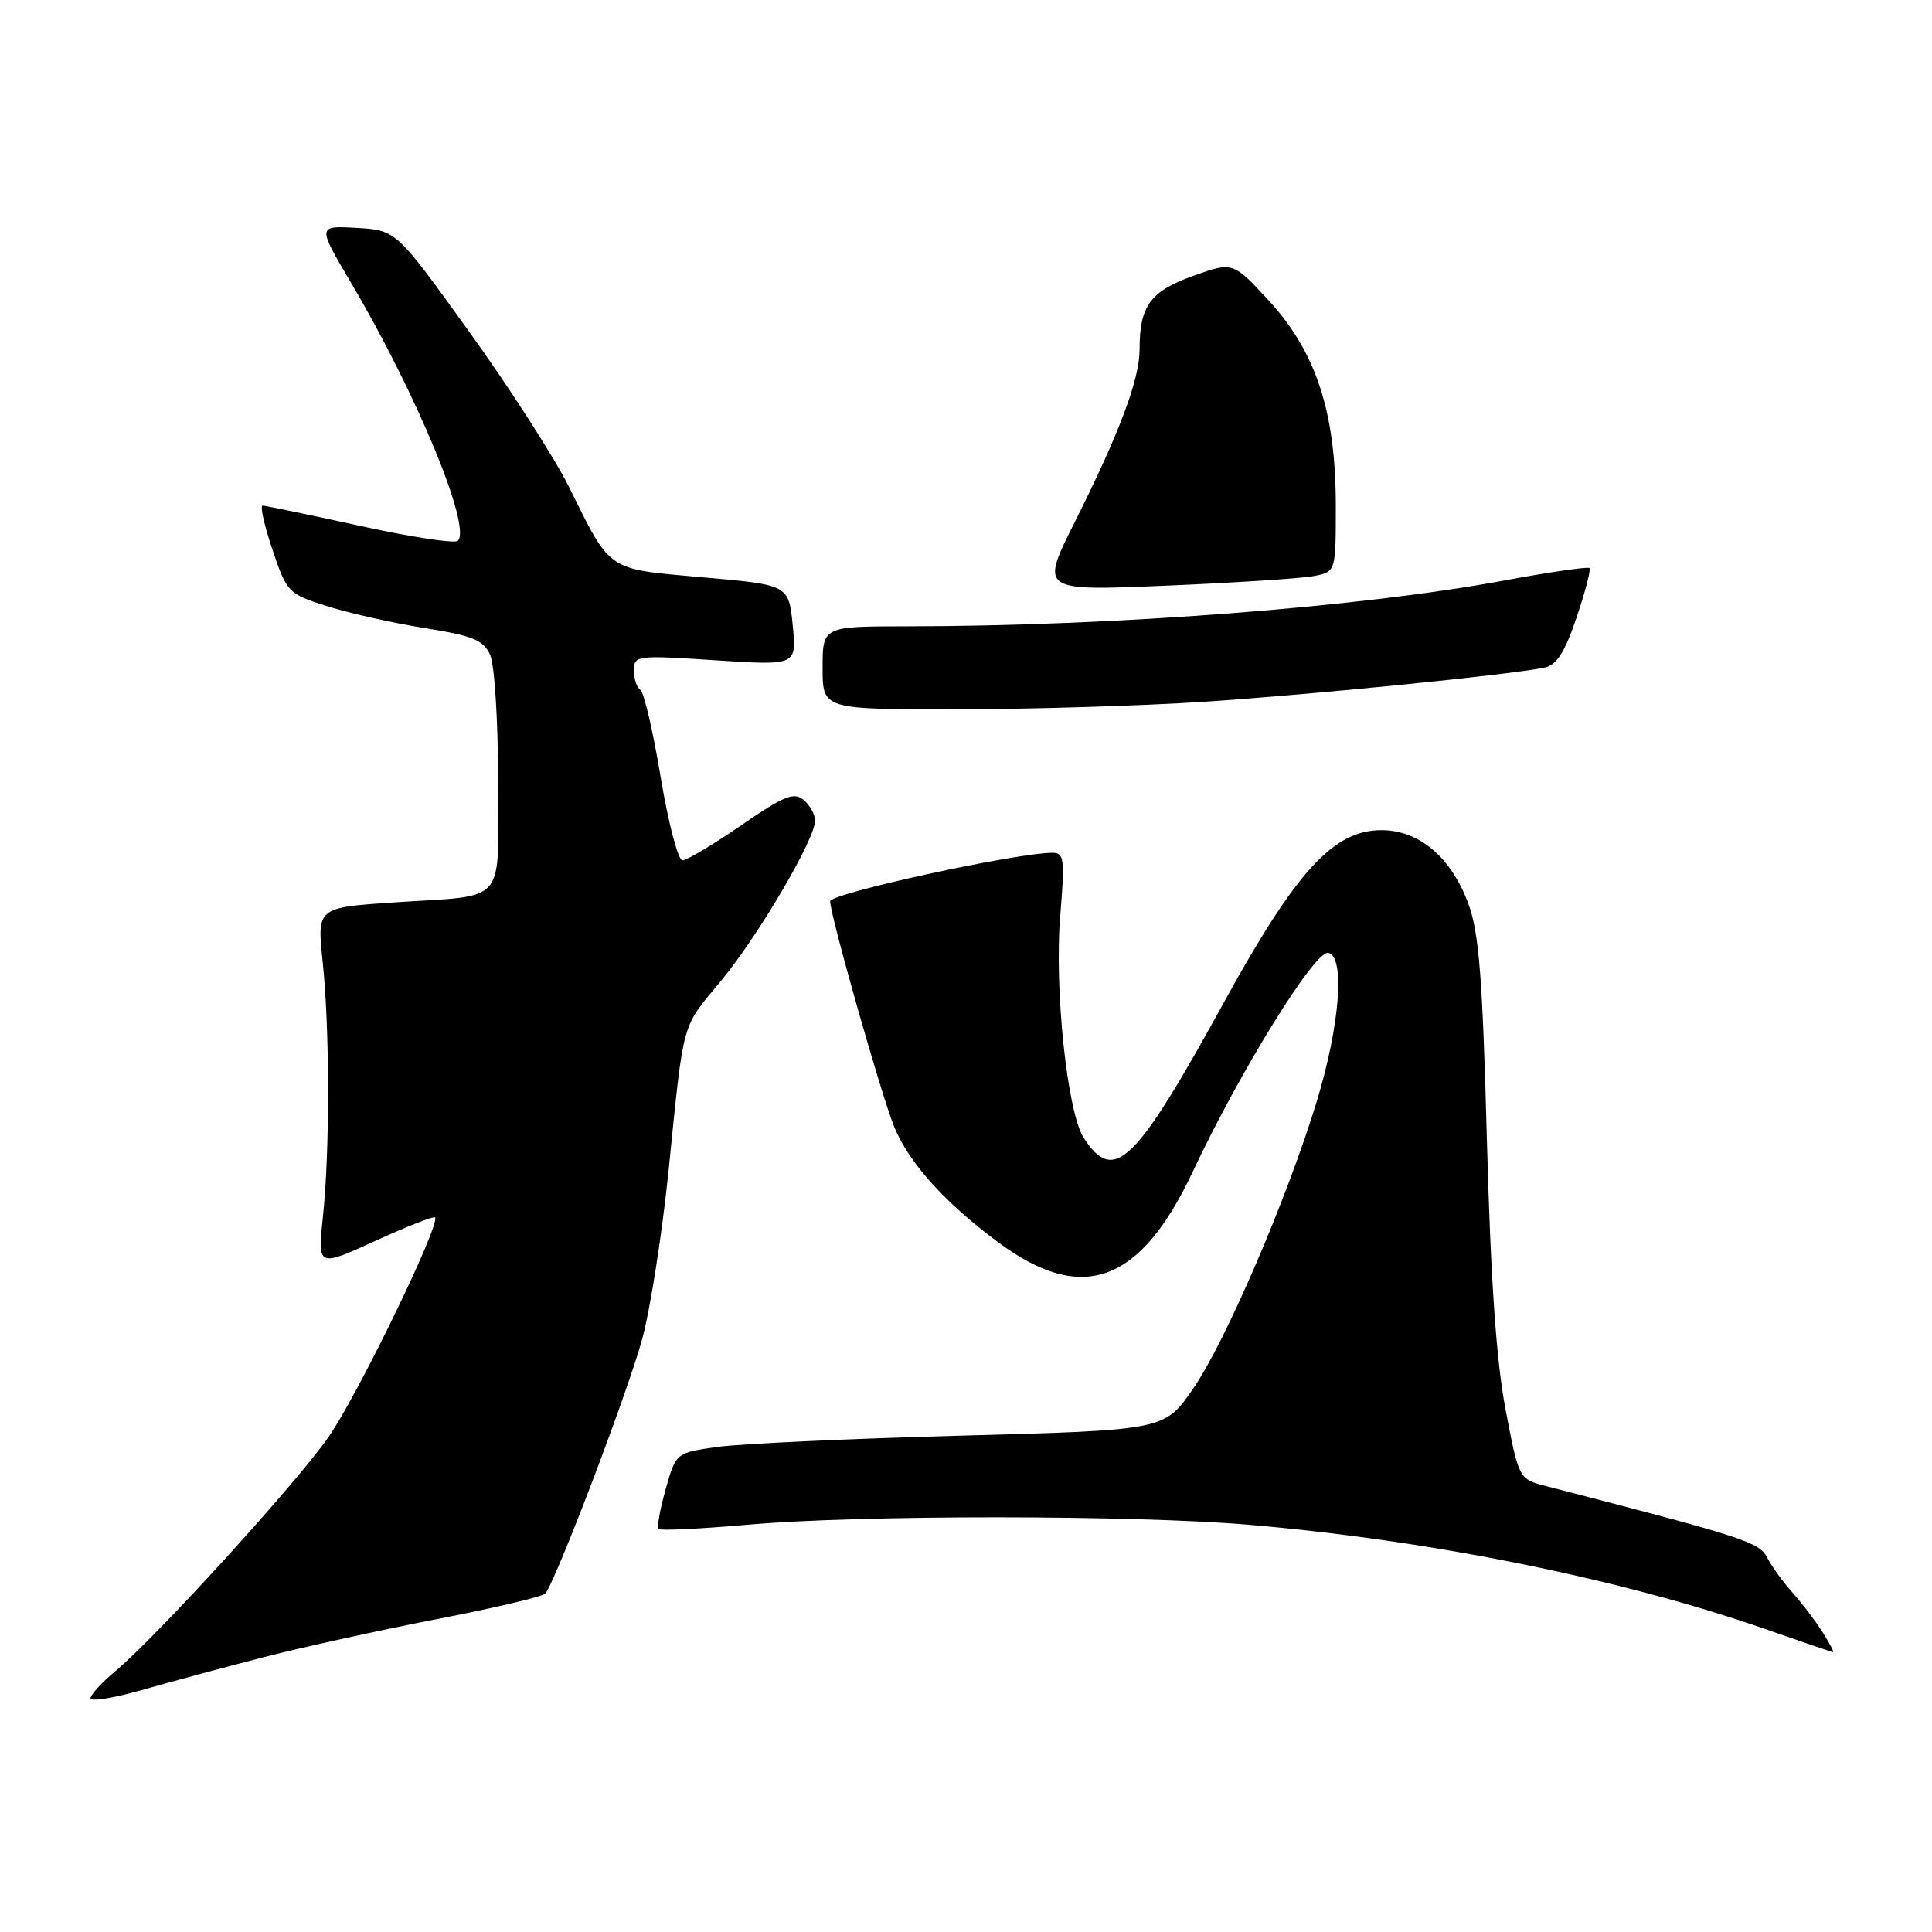 <?xml version="1.0" encoding="UTF-8" standalone="no"?>
<!DOCTYPE svg PUBLIC "-//W3C//DTD SVG 1.1//EN" "http://www.w3.org/Graphics/SVG/1.1/DTD/svg11.dtd" >
<svg xmlns="http://www.w3.org/2000/svg" xmlns:xlink="http://www.w3.org/1999/xlink" version="1.1" viewBox="0 0 256 256">
 <g >
 <path fill="currentColor"
d=" M 35.00 219.57 C 40.23 218.23 50.57 215.96 58.00 214.52 C 65.42 213.08 71.82 211.58 72.23 211.17 C 73.47 209.93 83.00 184.98 85.06 177.55 C 86.14 173.67 87.73 163.53 88.60 155.00 C 90.64 134.90 90.24 136.35 95.51 130.00 C 100.44 124.07 108.00 111.20 108.00 108.75 C 108.00 107.92 107.31 106.67 106.47 105.98 C 105.20 104.92 103.85 105.47 98.21 109.36 C 94.50 111.91 91.00 114.00 90.43 114.00 C 89.85 114.00 88.55 109.03 87.54 102.97 C 86.53 96.90 85.32 91.70 84.85 91.41 C 84.38 91.12 84.00 89.96 84.00 88.83 C 84.00 86.85 84.35 86.80 94.79 87.49 C 105.57 88.19 105.57 88.19 105.04 82.85 C 104.50 77.50 104.50 77.50 93.16 76.50 C 80.28 75.36 81.03 75.87 75.38 64.50 C 73.47 60.65 67.54 51.42 62.20 44.00 C 52.50 30.50 52.50 30.50 47.27 30.20 C 42.04 29.90 42.04 29.90 46.52 37.48 C 55.20 52.17 62.51 69.82 60.67 71.66 C 60.28 72.05 54.45 71.16 47.71 69.68 C 40.98 68.21 35.16 67.00 34.80 67.00 C 34.43 67.00 35.02 69.62 36.10 72.83 C 38.02 78.53 38.18 78.69 43.41 80.34 C 46.35 81.27 52.16 82.57 56.32 83.23 C 62.65 84.24 64.05 84.81 64.94 86.76 C 65.53 88.06 66.00 95.46 66.00 103.48 C 66.00 120.20 67.40 118.56 52.25 119.57 C 42.01 120.26 42.01 120.26 42.75 127.38 C 43.70 136.37 43.71 152.48 42.79 161.21 C 42.08 167.91 42.08 167.91 49.70 164.44 C 53.88 162.53 57.46 161.12 57.64 161.31 C 58.45 162.11 47.31 185.05 43.47 190.50 C 38.99 196.86 20.72 216.90 15.25 221.47 C 13.46 222.96 12.00 224.56 12.00 225.03 C 12.00 225.49 15.04 225.01 18.75 223.95 C 22.46 222.89 29.77 220.92 35.00 219.57 Z  M 241.49 216.25 C 240.53 214.74 238.73 212.38 237.49 211.00 C 236.26 209.62 234.76 207.55 234.16 206.39 C 233.11 204.33 231.05 203.67 204.88 196.92 C 201.25 195.99 201.25 195.99 199.49 186.75 C 198.26 180.28 197.52 169.53 197.02 151.00 C 196.45 129.53 195.98 123.60 194.57 119.76 C 192.30 113.61 188.05 110.00 183.06 110.00 C 176.71 110.00 171.78 115.37 162.28 132.63 C 150.38 154.29 147.63 156.95 143.61 150.80 C 141.42 147.46 139.68 131.01 140.49 121.28 C 141.11 113.88 141.00 113.00 139.48 113.00 C 134.67 113.00 110.00 118.38 110.00 119.43 C 110.00 121.28 116.88 145.47 118.52 149.40 C 120.52 154.18 125.33 159.50 132.36 164.68 C 143.45 172.86 151.10 170.04 158.06 155.23 C 164.31 141.93 174.23 125.90 176.00 126.26 C 178.26 126.73 177.55 135.85 174.46 146.00 C 170.55 158.80 162.38 177.81 158.10 184.00 C 154.31 189.50 154.31 189.50 127.40 190.23 C 112.61 190.63 98.04 191.30 95.03 191.73 C 89.57 192.50 89.57 192.50 88.20 197.33 C 87.45 199.99 87.03 202.36 87.27 202.60 C 87.51 202.84 92.83 202.58 99.10 202.03 C 113.83 200.72 150.13 200.73 165.50 202.04 C 189.59 204.10 214.82 209.20 234.00 215.89 C 238.68 217.52 242.66 218.88 242.87 218.92 C 243.07 218.97 242.45 217.76 241.49 216.25 Z  M 159.50 92.99 C 173.79 92.05 200.07 89.42 204.66 88.46 C 206.27 88.12 207.34 86.45 208.90 81.83 C 210.05 78.43 210.82 75.48 210.61 75.27 C 210.40 75.07 205.34 75.80 199.36 76.91 C 180.21 80.47 147.65 82.97 120.25 82.99 C 109.00 83.00 109.00 83.00 109.00 88.50 C 109.00 94.00 109.00 94.00 126.75 93.98 C 136.51 93.98 151.25 93.53 159.50 92.99 Z  M 174.14 76.32 C 177.00 75.75 177.00 75.75 177.00 66.98 C 177.00 54.64 174.39 46.66 168.16 39.87 C 163.37 34.67 163.37 34.67 158.07 36.57 C 152.40 38.61 151.00 40.54 151.00 46.32 C 151.00 50.28 148.31 57.42 142.40 69.20 C 137.83 78.31 137.83 78.31 154.55 77.60 C 163.74 77.21 172.56 76.64 174.14 76.32 Z "/>
</g>
</svg>